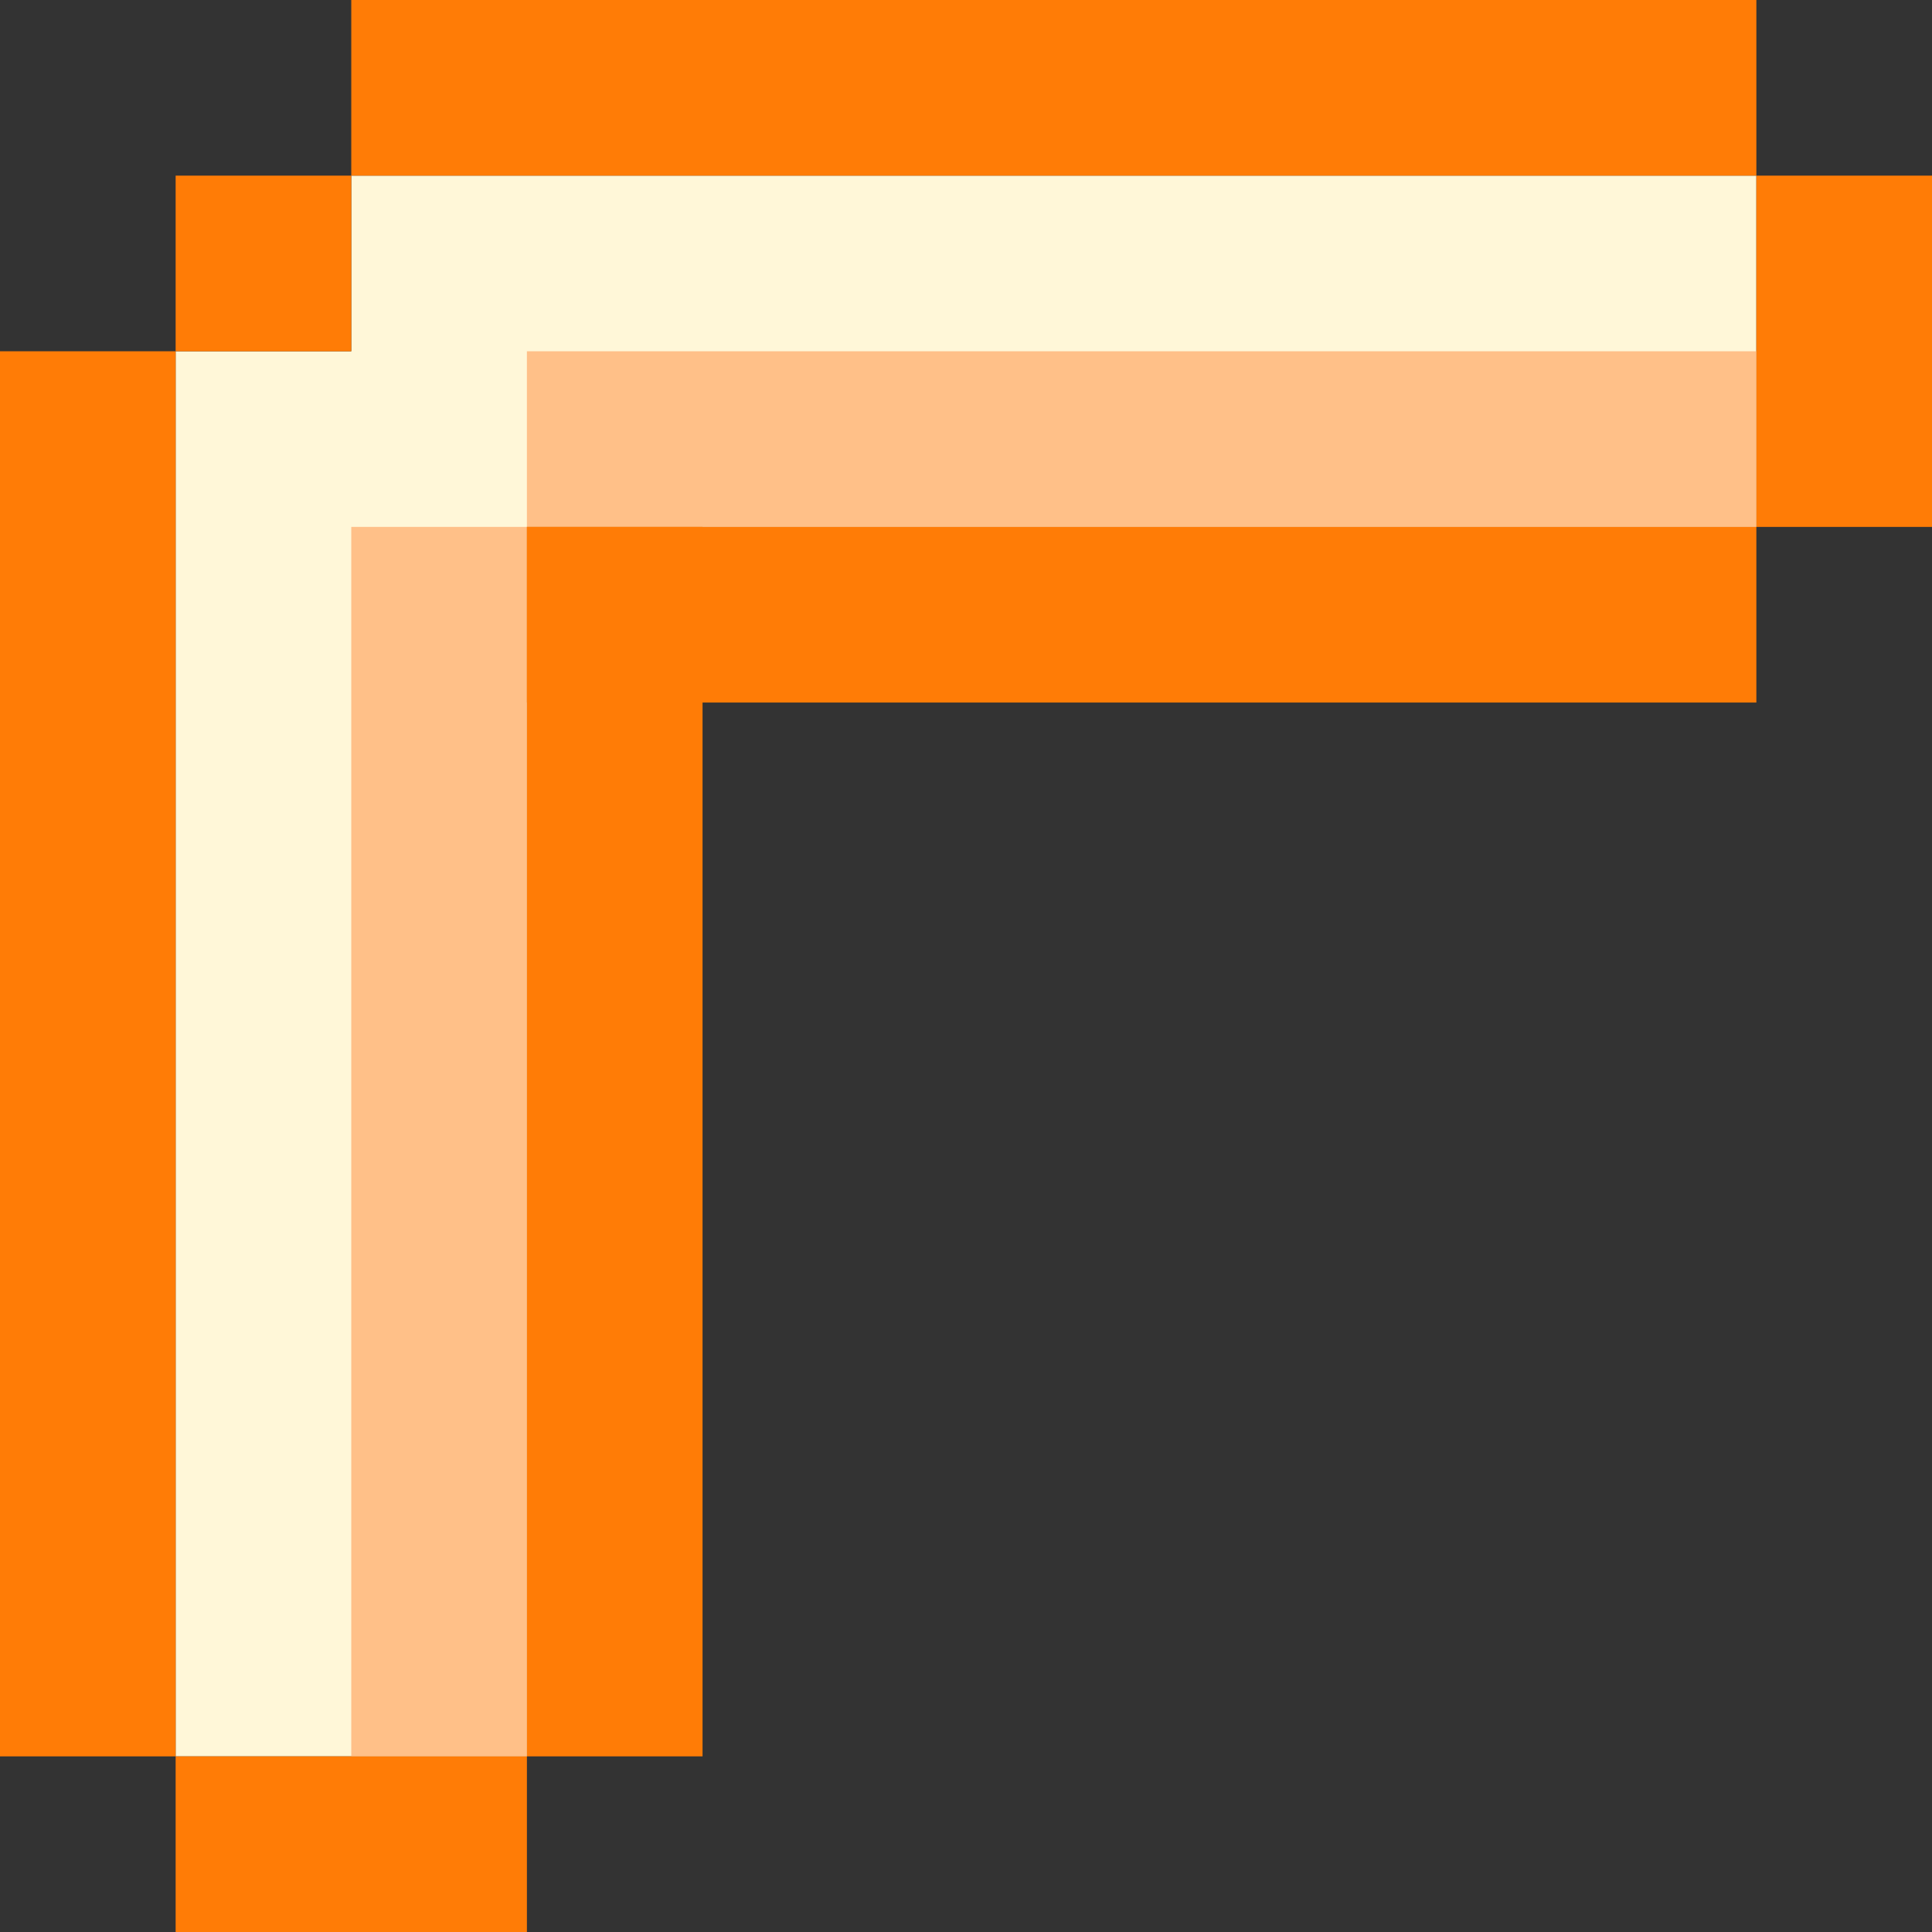 <svg width="11" height="11" viewBox="0 0 11 11" fill="none" xmlns="http://www.w3.org/2000/svg">
<rect x="0" y="0" width="11" height="11" fill="#333333" stroke="none"/>
<path fill-rule="evenodd" clip-rule="evenodd" d="M3 10L1 10L1 2L2 2L2 1L10 1L10 3L3 3L3 10Z" fill="#FFF7D8"/>
<rect width="1" height="1" transform="matrix(4.37114e-08 1 1 -4.37114e-08 1 1)" fill="#FF7C06"/>
<rect width="7" height="1" transform="matrix(4.37114e-08 1 1 -4.37114e-08 2 3)" fill="#FFC088"/>
<rect width="7" height="1" transform="matrix(-1 3.17865e-08 3.17865e-08 1 10 2)" fill="#FFC088"/>
<rect width="2" height="1" transform="matrix(1 -8.74228e-08 -8.74228e-08 -1 1 11)" fill="#FF7C06"/>
<rect width="2" height="1" transform="matrix(1.31134e-07 1 1 -1.31134e-07 10 1)" fill="#FF7C06"/>
<rect width="1" height="8" transform="matrix(4.37114e-08 1 1 -4.37114e-08 2 0)" fill="#FF7C06"/>
<rect width="8" height="1" transform="matrix(4.37114e-08 1 1 -4.37114e-08 0 2)" fill="#FF7C06"/>
<rect width="7" height="1" transform="matrix(4.37114e-08 1 1 -4.37114e-08 3 3)" fill="#FF7C06"/>
<rect x="10" y="4" width="7" height="1" transform="rotate(180 10 4)" fill="#FF7C06"/>
</svg>
